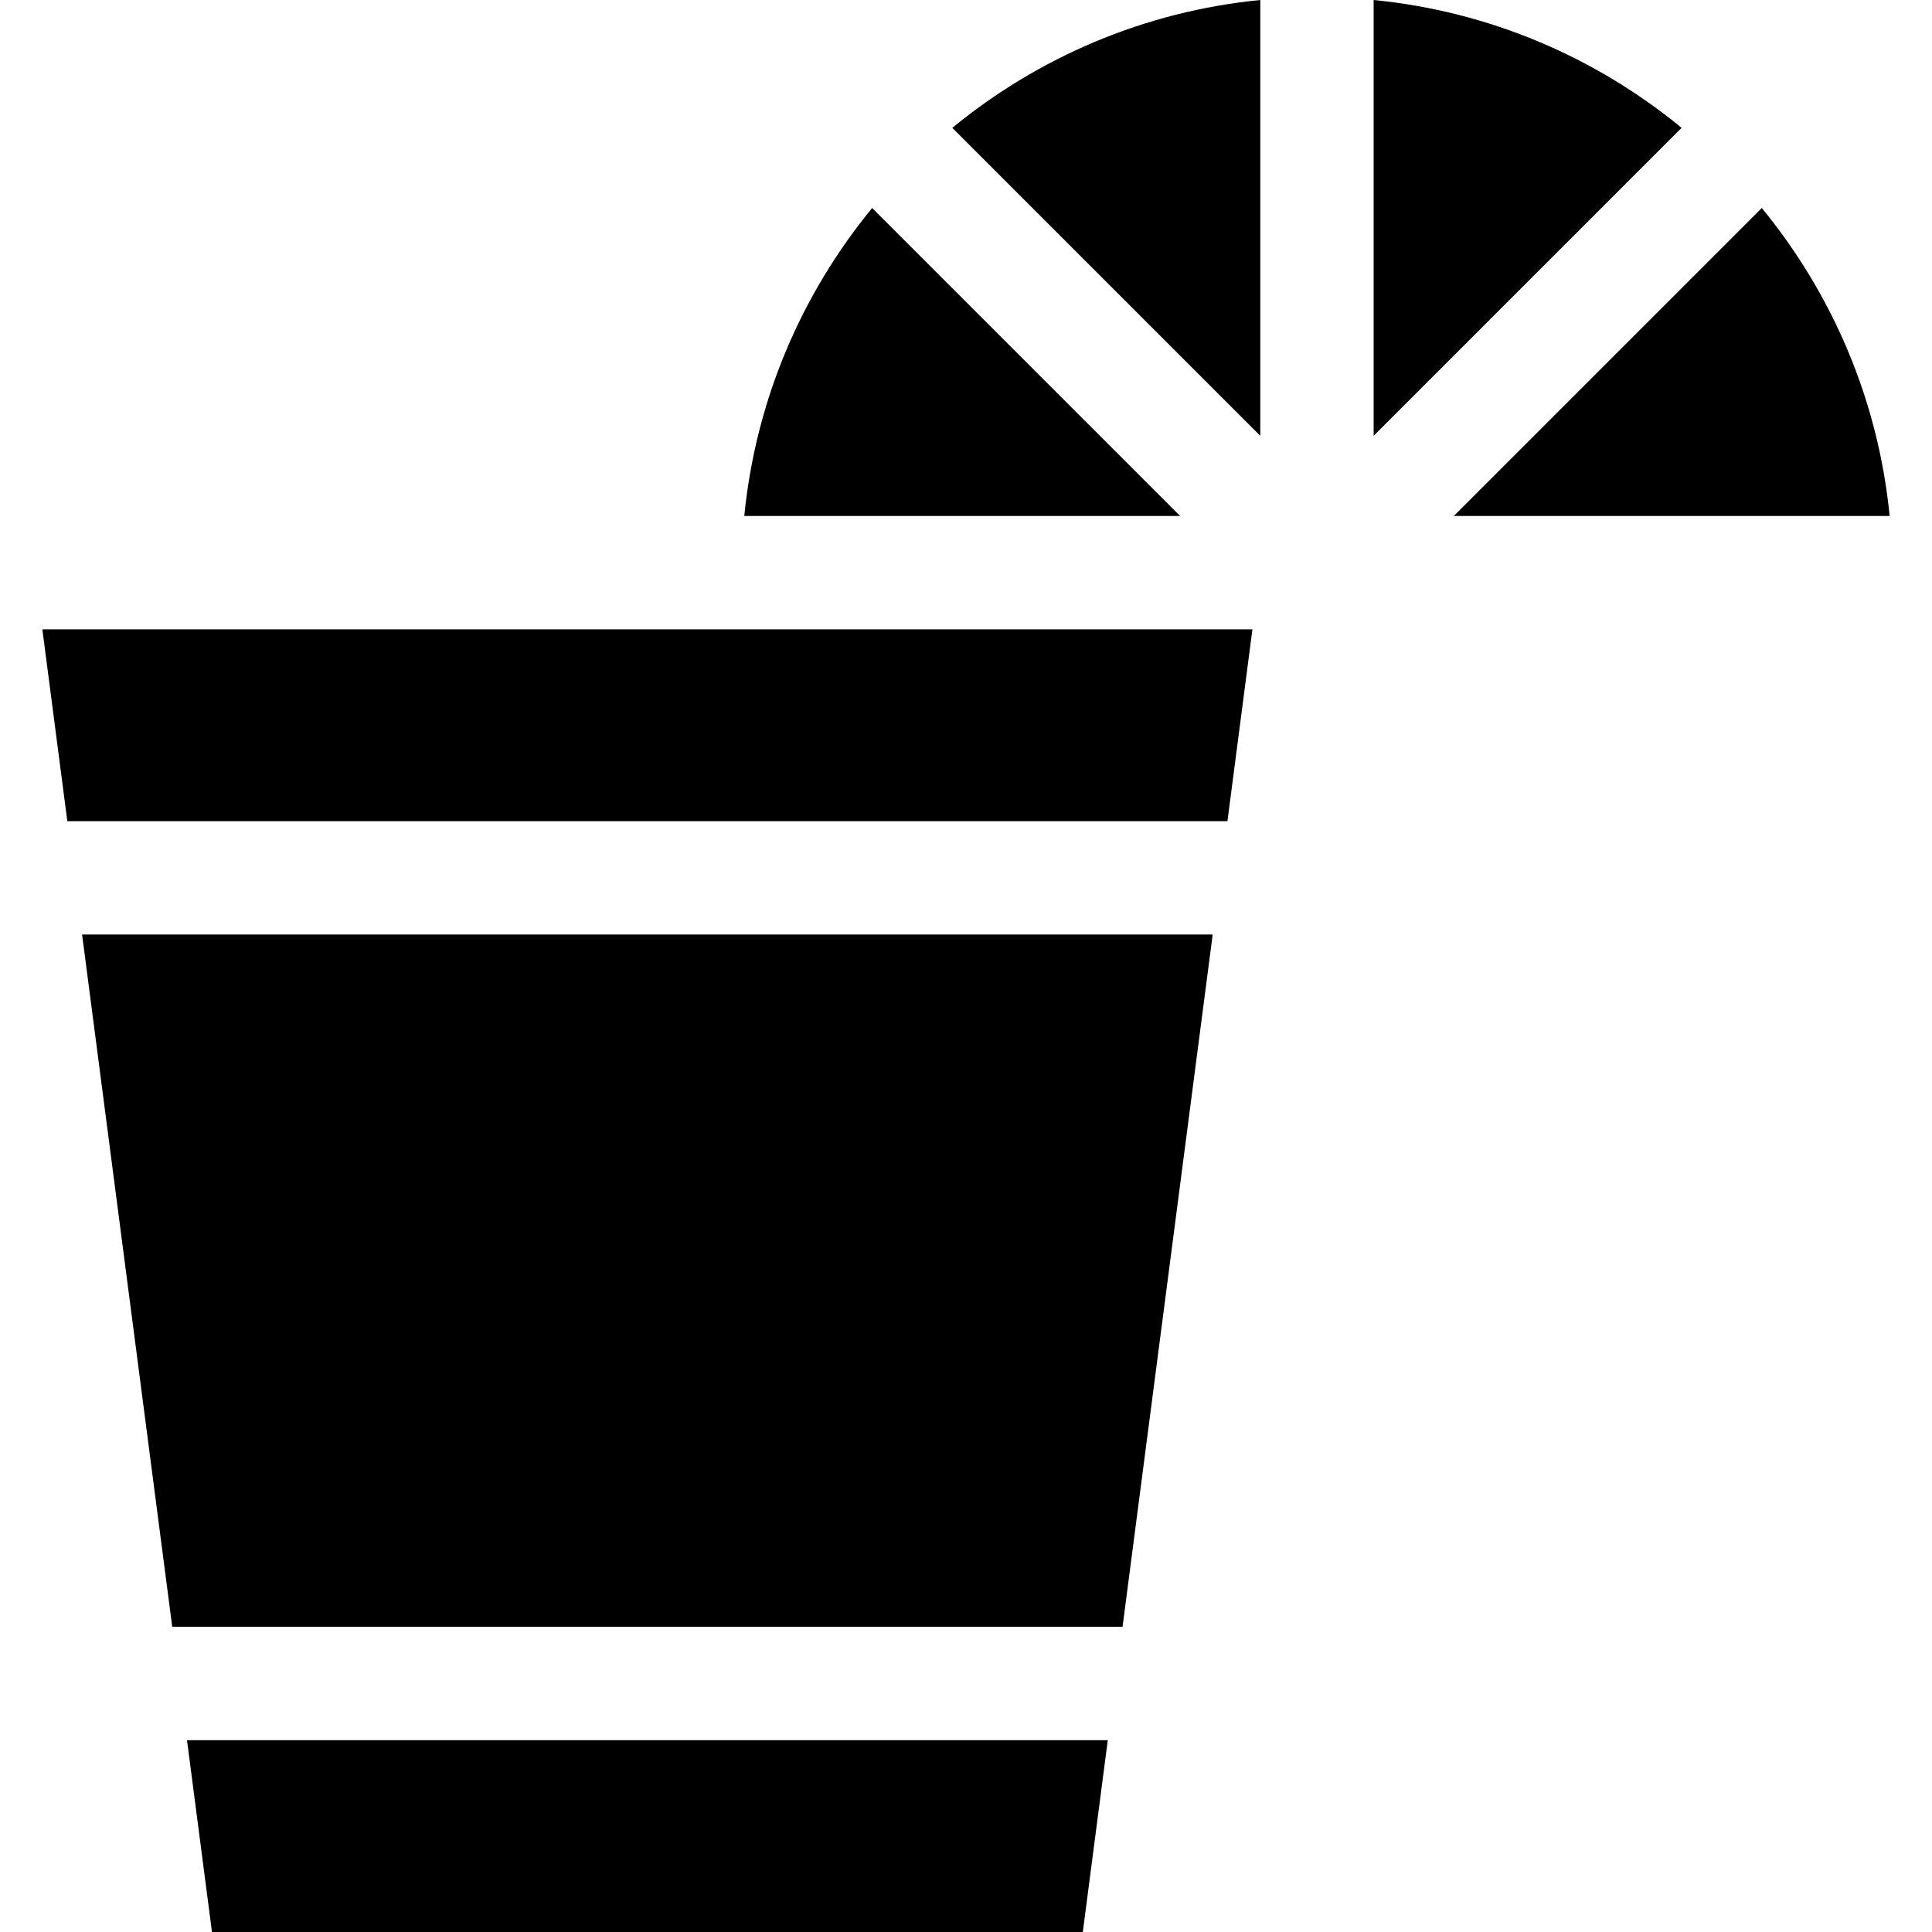 <svg id="Layer_1" enable-background="new 0 0 511.263 511.263" height="512" viewBox="0 0 511.263 511.263" width="512" xmlns="http://www.w3.org/2000/svg"><g><path d="m11.208 166.544 6.61 50.762h307l6.609-50.762z"/><path d="m230.797 55.046c-18.604 22.653-30.818 50.744-33.837 81.498h115.335z"/><path d="m56.094 511.263h230.448l6.61-50.762h-243.668z"/><path d="m45.578 430.501h251.48l23.853-183.195h-299.187z"/><path d="m333.507 115.331v-115.331c-30.753 3.021-58.845 15.229-81.498 33.833z"/><path d="m466.219 55.046-81.499 81.498h115.335c-3.019-30.754-15.232-58.845-33.836-81.498z"/><path d="m363.507 0v115.331l81.499-81.499c-22.653-18.603-50.746-30.811-81.499-33.832z"/></g></svg>